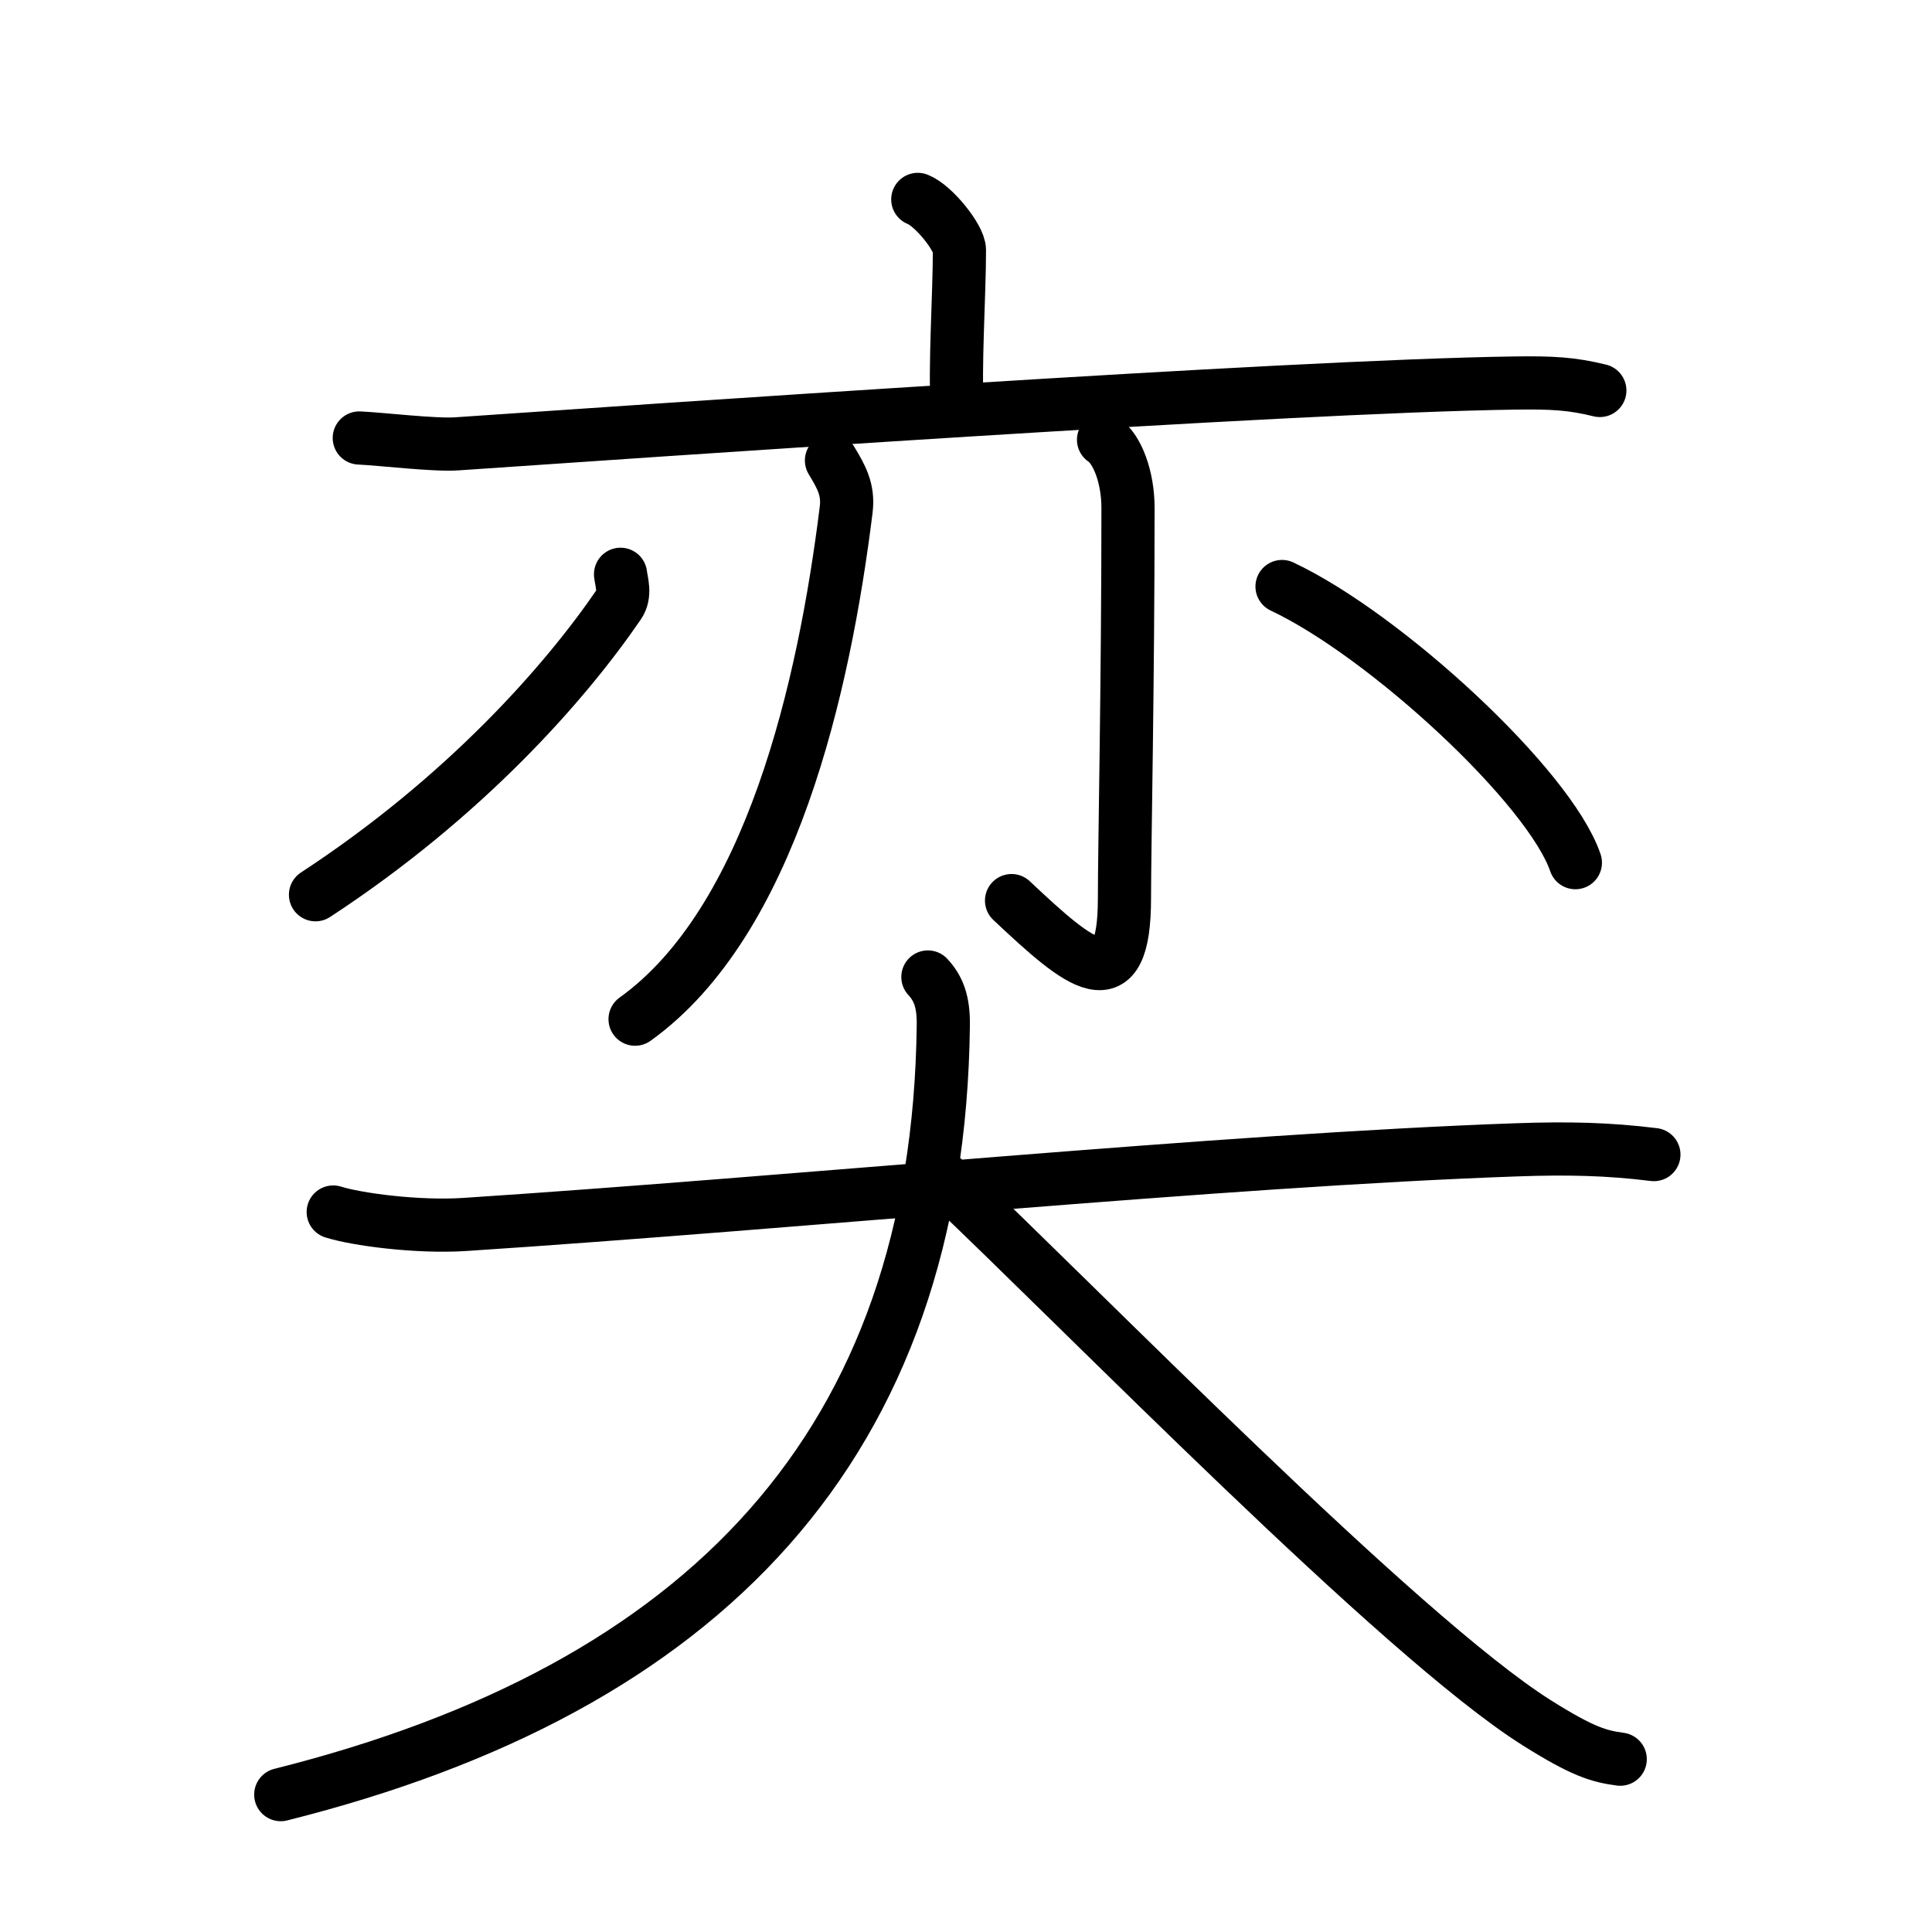 <svg xmlns="http://www.w3.org/2000/svg" width="109" height="109" viewBox="0 0 109 109"><g xmlns:kvg="http://kanjivg.tagaini.net" id="kvg:StrokePaths_05955" style="fill:none;stroke:#000000;stroke-width:3;stroke-linecap:round;stroke-linejoin:round;"><g id="kvg:05955" kvg:element="&#22869;"><g id="kvg:05955-g1" kvg:element="&#20134;" kvg:position="top"><g id="kvg:05955-g2" kvg:element="&#20128;" kvg:position="top" kvg:radical="nelson"><path id="kvg:05955-s1" kvg:type="&#12753;a" d="M51.78,11.25c0.89,0.34,2.35,2.17,2.35,2.86c0,2.52-0.28,6.72-0.12,8.86"/><path id="kvg:05955-s2" kvg:type="&#12752;" d="M20.27,24.71c1.29,0.06,4.25,0.42,5.51,0.33c10.17-0.69,46.76-3.25,59.67-3.43c2.13-0.03,3.22,0.03,4.81,0.42"/></g><g id="kvg:05955-g3" kvg:position="bottom"><g id="kvg:05955-g4" kvg:element="&#20031;"><path id="kvg:05955-s3" kvg:type="&#12754;" d="M46.91,25.98c0.55,0.91,0.97,1.64,0.83,2.77C46.5,38.75,43.5,52,35.83,57.5"/></g><g id="kvg:05955-g5" kvg:element="&#20101;"><path id="kvg:05955-s4" kvg:type="&#12762;" d="M62.26,24.81c0.78,0.52,1.38,2.12,1.38,3.84c0,9.99-0.2,19.21-0.2,22.02c0,5.88-2.45,3.83-6.37,0.14"/></g><path id="kvg:05955-s5" kvg:type="&#12754;" d="M35.01,32.4c0.05,0.43,0.3,1.14-0.1,1.71c-3.03,4.43-8.69,10.86-17.11,16.37"/><path id="kvg:05955-s6" kvg:type="&#12756;" d="M72.33,33.09c5.84,2.75,15.09,11.3,16.55,15.58"/></g></g><g id="kvg:05955-g6" kvg:element="&#22823;" kvg:position="bottom" kvg:radical="tradit"><path id="kvg:05955-s7" kvg:type="&#12752;" d="M18.8,68.38c1.29,0.41,4.72,0.88,7.45,0.7c18.48-1.21,42.75-3.63,59.34-4.21c2.85-0.1,5.15-0.05,7.72,0.27"/><path id="kvg:05955-s8" kvg:type="&#12754;" d="M52.35,55.12c0.58,0.63,0.89,1.36,0.87,2.73c-0.28,23.66-13.47,37.4-37.38,43.4"/><path id="kvg:05955-s9" kvg:type="&#12751;" d="M53.29,66.55c7.71,7.27,25.7,25.78,33.4,30.64c2.62,1.65,3.53,1.9,4.72,2.06"/></g></g></g></svg>